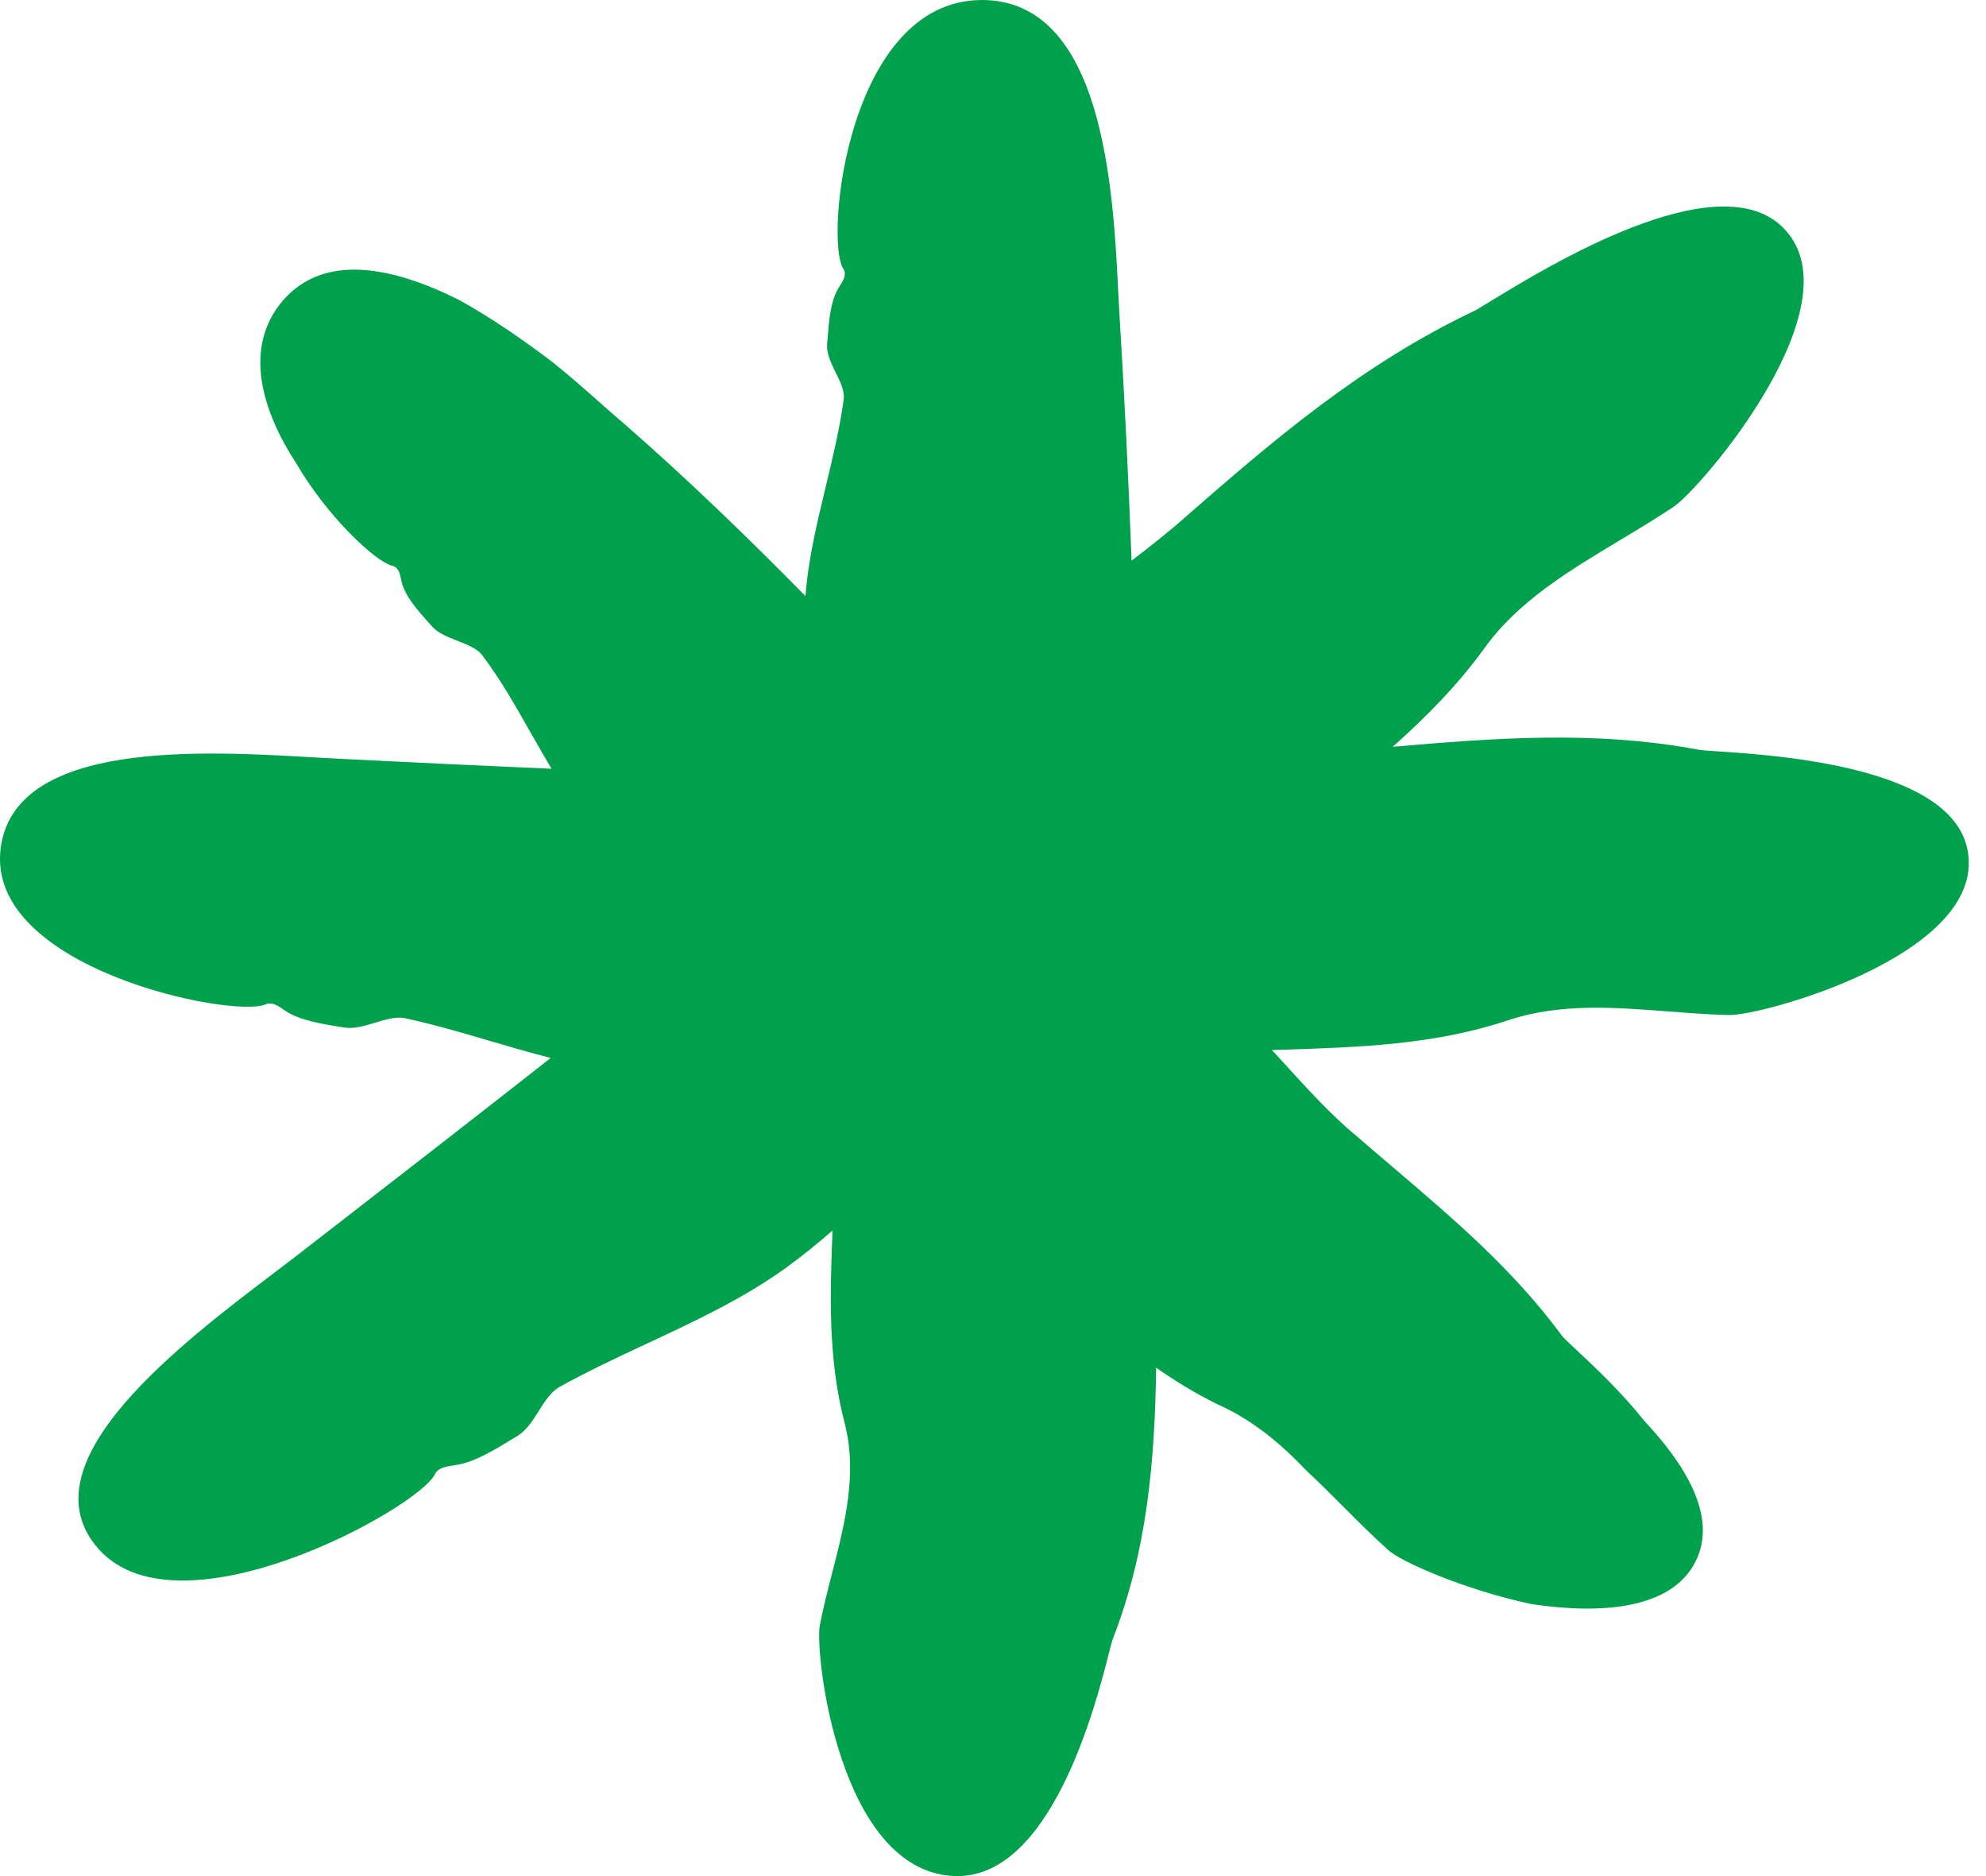 <svg width="36" height="34" viewBox="0 0 36 34" fill="none" xmlns="http://www.w3.org/2000/svg">
<path fill-rule="evenodd" clip-rule="evenodd" d="M15.311 25.792C15.006 24.62 15.046 23.46 15.091 22.3C14.821 22.536 14.541 22.763 14.248 22.975C13.488 23.527 12.609 23.937 11.732 24.347L11.732 24.347C11.192 24.599 10.654 24.851 10.143 25.135C9.985 25.223 9.877 25.395 9.767 25.57C9.656 25.746 9.543 25.925 9.375 26.026C9.34 26.047 9.303 26.07 9.263 26.094L9.263 26.094C8.983 26.265 8.598 26.499 8.28 26.548L8.244 26.553C8.095 26.575 7.94 26.598 7.883 26.717C7.592 27.335 3.125 29.8 1.721 27.993C0.504 26.453 3.281 24.348 5.002 23.043C5.228 22.872 5.436 22.714 5.614 22.573C7.074 21.443 8.533 20.312 9.983 19.173C9.613 19.08 9.244 18.971 8.877 18.863C8.362 18.712 7.848 18.561 7.333 18.451C7.177 18.42 6.993 18.476 6.804 18.533C6.609 18.592 6.409 18.653 6.23 18.62L6.148 18.607C5.854 18.56 5.429 18.491 5.179 18.323L5.159 18.309C5.05 18.232 4.933 18.15 4.809 18.203C4.208 18.46 -0.294 17.544 0.015 15.352C0.287 13.413 3.664 13.609 5.639 13.723C5.847 13.735 6.04 13.746 6.212 13.754C7.48 13.818 8.741 13.878 9.998 13.932C9.872 13.723 9.752 13.51 9.631 13.298C9.354 12.809 9.078 12.322 8.745 11.879C8.655 11.756 8.475 11.685 8.292 11.613C8.117 11.544 7.94 11.475 7.836 11.357C7.814 11.332 7.79 11.306 7.765 11.278C7.587 11.079 7.342 10.806 7.28 10.546C7.278 10.536 7.276 10.526 7.274 10.516C7.25 10.396 7.225 10.271 7.094 10.249C6.794 10.16 5.947 9.381 5.373 8.402C4.764 7.47 4.384 6.306 5.135 5.439C5.876 4.596 7.085 4.82 8.313 5.431C8.895 5.752 9.487 6.161 10.016 6.563C10.342 6.824 10.636 7.085 10.898 7.317C11.055 7.455 11.199 7.584 11.332 7.695C12.48 8.699 13.56 9.745 14.601 10.803C14.65 10.14 14.81 9.476 14.97 8.812L14.97 8.812L14.97 8.812L14.97 8.812C15.096 8.288 15.222 7.765 15.293 7.243C15.315 7.09 15.233 6.923 15.149 6.752C15.066 6.582 14.98 6.407 14.993 6.239C14.997 6.196 15.001 6.148 15.005 6.097L15.005 6.097V6.097C15.026 5.824 15.055 5.457 15.196 5.227C15.205 5.212 15.215 5.196 15.225 5.18C15.289 5.076 15.354 4.971 15.284 4.866C14.949 4.336 15.364 0.024 17.783 4.89143e-05C20.007 -0.015 20.179 3.443 20.271 5.306C20.278 5.432 20.284 5.551 20.29 5.661C20.383 7.161 20.455 8.661 20.512 10.161C20.866 9.89 21.232 9.601 21.513 9.348C23.093 7.967 24.691 6.602 26.713 5.639C26.758 5.619 26.87 5.55 27.034 5.45C28.054 4.827 31.074 2.982 32.283 4.089C33.758 5.438 30.836 8.858 30.332 9.188C30.018 9.398 29.69 9.595 29.362 9.791C28.437 10.347 27.513 10.901 26.907 11.749C26.424 12.415 25.854 12.993 25.245 13.534C27.058 13.379 28.874 13.231 30.78 13.585C30.825 13.596 30.955 13.605 31.144 13.617C32.253 13.691 35.415 13.903 35.671 15.432C35.989 17.311 31.901 18.419 31.336 18.395C30.973 18.387 30.607 18.358 30.243 18.33H30.243H30.243H30.243C29.263 18.255 28.288 18.179 27.355 18.484C26.012 18.937 24.628 18.98 23.242 19.024C23.18 19.026 23.118 19.027 23.056 19.029C23.119 19.098 23.199 19.185 23.289 19.284C23.637 19.666 24.147 20.227 24.565 20.567C24.791 20.764 25.018 20.956 25.243 21.148C26.349 22.09 27.419 23 28.299 24.188C28.326 24.232 28.432 24.331 28.587 24.475C28.89 24.758 29.379 25.214 29.817 25.762C30.515 26.509 31.15 27.472 30.735 28.299C30.303 29.159 29.04 29.263 27.76 29.07C26.542 28.813 25.35 28.283 25.156 28.083C24.876 27.832 24.611 27.567 24.348 27.303C24.131 27.085 23.914 26.868 23.691 26.661C23.232 26.18 22.729 25.746 22.084 25.457C21.68 25.259 21.307 25.032 20.957 24.785C20.934 26.441 20.802 28.089 20.166 29.718C20.154 29.751 20.134 29.831 20.104 29.948L20.104 29.948C19.869 30.875 19.05 34.091 17.28 33.998C15.205 33.894 14.764 29.951 14.861 29.453C14.922 29.14 15.002 28.828 15.082 28.516C15.315 27.61 15.547 26.705 15.311 25.792Z" fill="#00A14C"/>
</svg>
